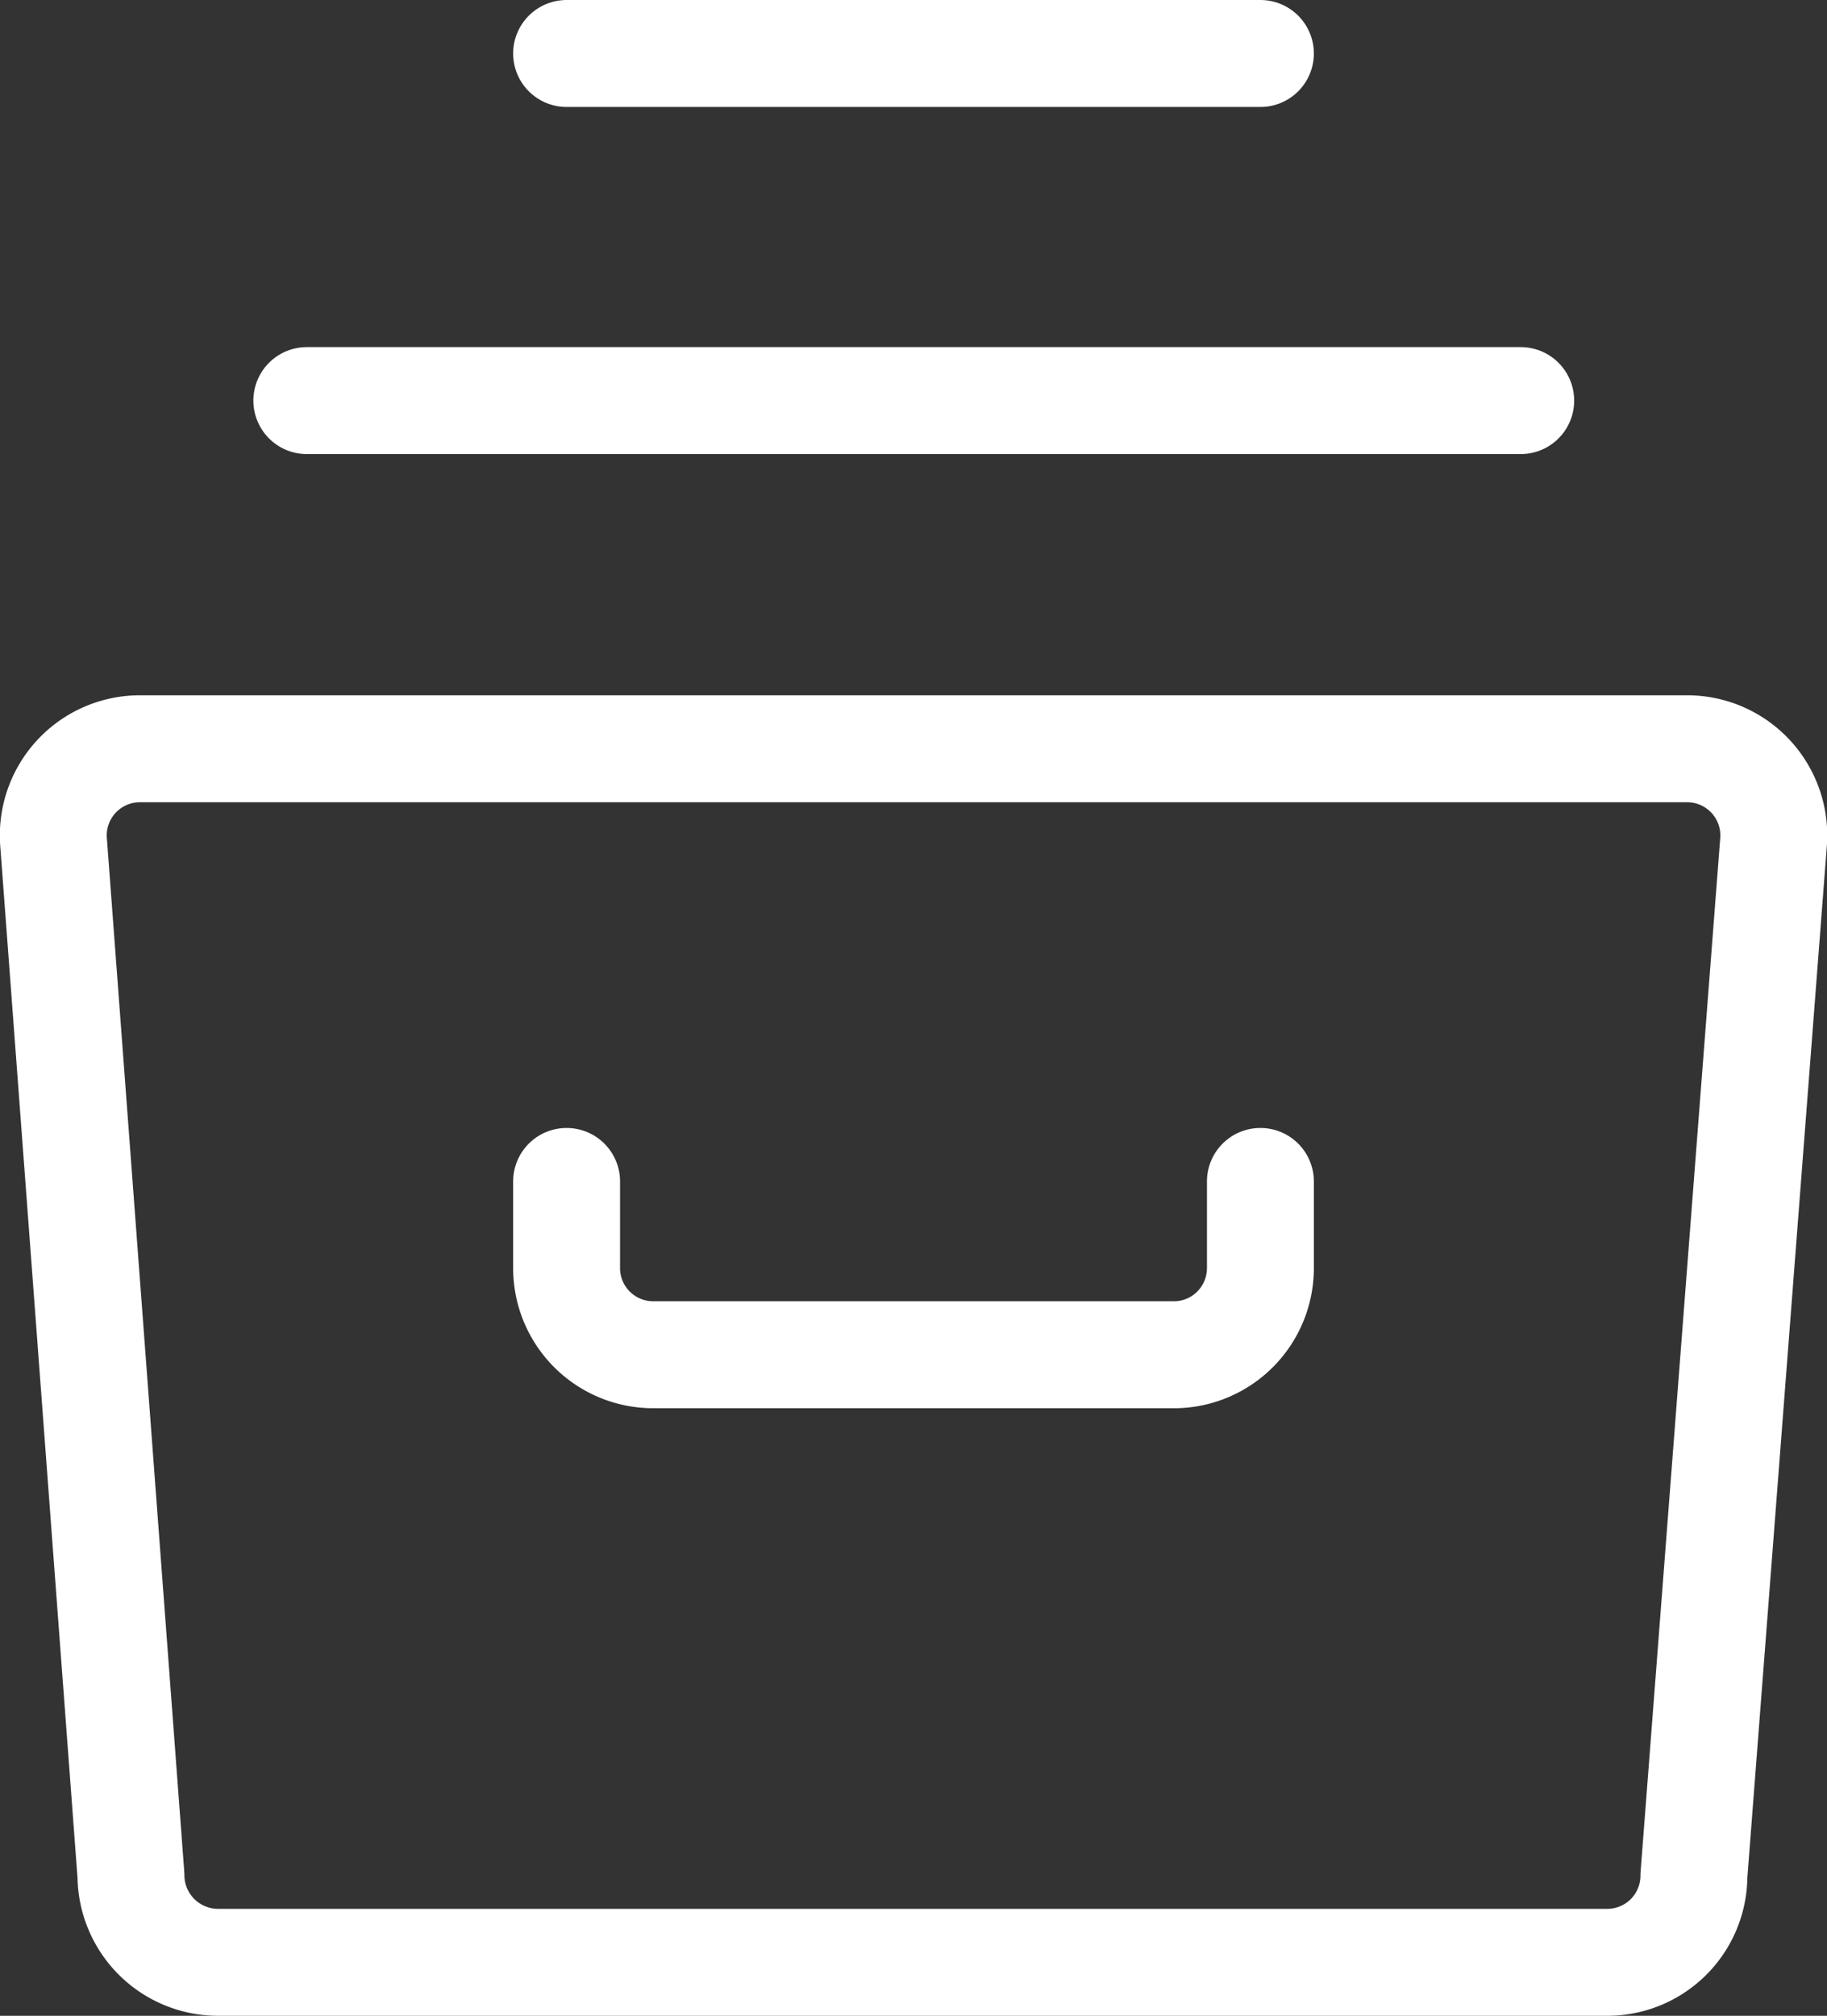 <svg xmlns="http://www.w3.org/2000/svg" viewBox="0 0 34.18 37.69"><rect x="0" y="0" width="34.18" height="37.69" fill="#333333" stroke="none"/><defs><style>.cls-1{fill:none;stroke:#fff;stroke-linecap:round;stroke-linejoin:round;stroke-width:2px;}</style></defs><g id="Layer_2" data-name="Layer 2"><g id="Layer_1-2" data-name="Layer 1"><path class="cls-1" d="M2.62,14H31.56a1.62,1.62,0,0,1,1.62,1.74L31.69,35.07a1.62,1.62,0,0,1-1.62,1.62h-26a1.63,1.63,0,0,1-1.62-1.62L1,15.72A1.62,1.62,0,0,1,2.62,14Z"/><line class="cls-1" x1="5.74" y1="7.49" x2="28.45" y2="7.49"/><line class="cls-1" x1="10.6" y1="1" x2="23.58" y2="1"/><path class="cls-1" d="M23.58,22.09v1.62A1.62,1.62,0,0,1,22,25.33H12.23a1.62,1.62,0,0,1-1.63-1.62V22.09"/></g></g></svg>